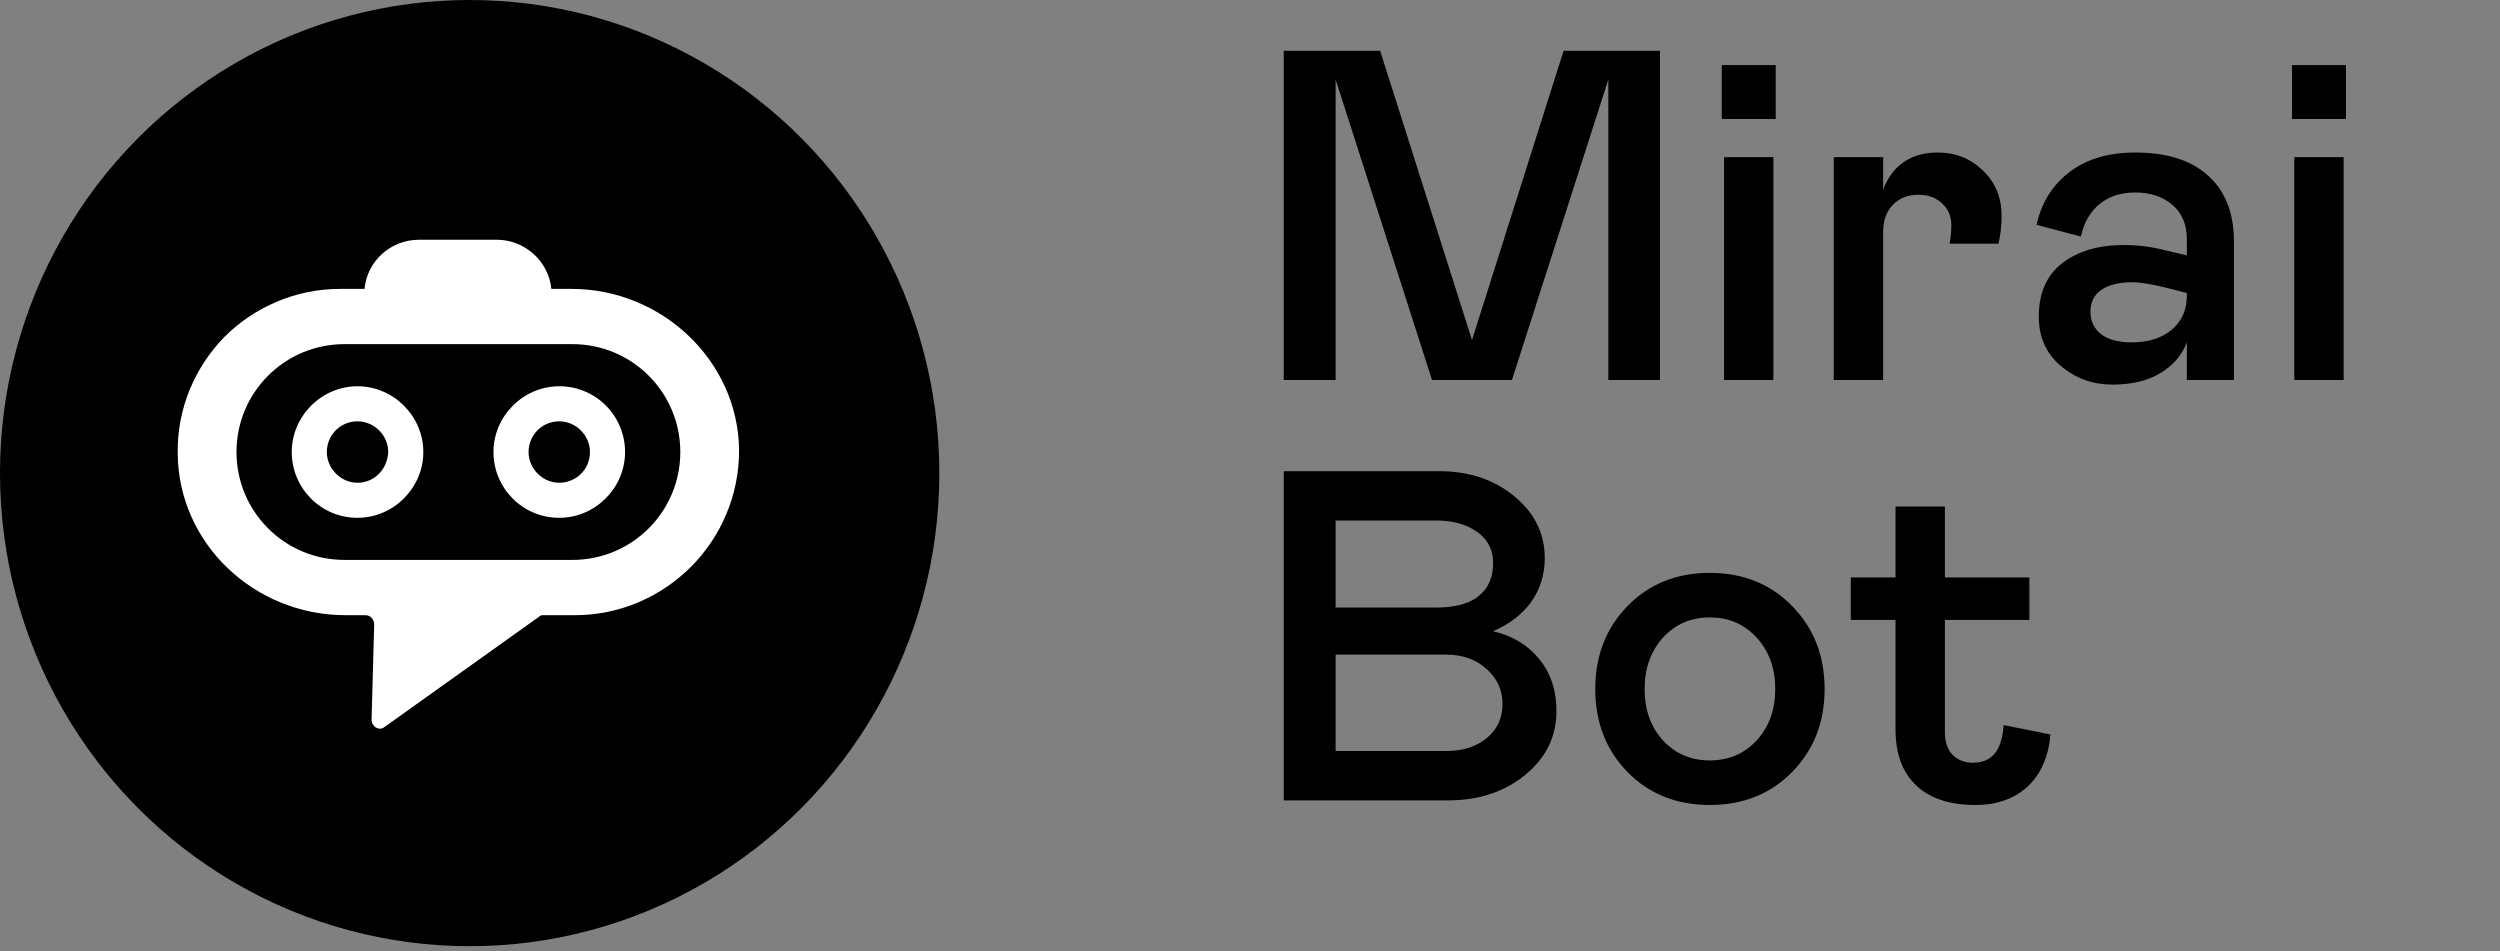 <svg width="113" height="43" viewBox="0 0 113 43" fill="none" xmlns="http://www.w3.org/2000/svg">
<rect x="0" y="0" width="113" height="43" fill="#808080" stroke="none"/>
<ellipse cx="21.229" cy="21.384" rx="21.229" ry="21.384" fill="black"/>
<path d="M25.279 17.459C23.654 17.459 22.305 18.806 22.305 20.432C22.305 22.058 23.614 23.405 25.279 23.405C26.905 23.405 28.253 22.058 28.253 20.432C28.253 18.806 26.944 17.459 25.279 17.459ZM25.279 21.82C24.526 21.82 23.891 21.185 23.891 20.432C23.891 19.679 24.486 19.044 25.279 19.044C26.032 19.044 26.667 19.679 26.667 20.432C26.667 21.225 26.032 21.82 25.279 21.82ZM16.16 17.459C14.535 17.459 13.187 18.806 13.187 20.432C13.187 22.058 14.495 23.405 16.16 23.405C17.786 23.405 19.134 22.058 19.134 20.432C19.134 18.806 17.786 17.459 16.16 17.459ZM16.16 21.82C15.407 21.82 14.773 21.185 14.773 20.432C14.773 19.679 15.367 19.044 16.16 19.044C16.914 19.044 17.548 19.679 17.548 20.432C17.508 21.225 16.914 21.82 16.16 21.82Z" fill="white"/>
<path d="M25.834 13.058H24.922C24.803 11.829 23.733 10.837 22.464 10.837H18.936C17.667 10.837 16.596 11.789 16.477 13.058H15.367C13.345 13.058 11.482 13.89 10.134 15.238C8.826 16.586 7.993 18.45 8.033 20.511C8.072 24.595 11.521 27.806 15.605 27.806H16.517C16.755 27.806 16.913 28.005 16.913 28.242L16.795 32.524C16.795 32.841 17.112 33.04 17.35 32.881L24.407 27.846C24.446 27.806 24.526 27.806 24.565 27.806H25.993C28.015 27.806 29.878 26.974 31.226 25.626C32.574 24.278 33.407 22.414 33.407 20.353C33.367 16.309 29.918 13.058 25.834 13.058ZM25.874 25.308H15.566C12.87 25.308 10.689 23.128 10.689 20.432C10.689 17.736 12.87 15.555 15.566 15.555H25.874C28.57 15.555 30.75 17.736 30.75 20.432C30.75 23.128 28.57 25.308 25.874 25.308Z" fill="white"/>
<path d="M75.032 17.177H72.697V3.594L68.339 17.177H64.728L60.37 3.594V17.177H58.025V2.297H62.383L66.534 15.371L70.674 2.297H75.032V17.177ZM77.927 7.102H80.158V17.177H77.927V7.102ZM77.823 5.379V2.941H80.262V5.379H77.823ZM82.887 7.102H85.118V8.575C85.319 8.035 85.626 7.62 86.041 7.33C86.463 7.039 86.972 6.894 87.567 6.894C88.397 6.894 89.089 7.171 89.642 7.724C90.195 8.257 90.472 8.928 90.472 9.737C90.472 10.208 90.424 10.633 90.327 11.014H88.117C88.172 10.764 88.2 10.481 88.2 10.163C88.2 9.768 88.058 9.443 87.774 9.187C87.498 8.931 87.145 8.803 86.716 8.803C86.232 8.803 85.844 8.956 85.554 9.26C85.263 9.564 85.118 9.972 85.118 10.484V17.177H82.887V7.102ZM92.153 14.313C92.153 13.255 92.502 12.452 93.201 11.906C93.907 11.352 94.841 11.076 96.003 11.076C96.618 11.076 97.213 11.148 97.787 11.294L98.846 11.543V10.806C98.846 10.149 98.628 9.633 98.192 9.26C97.756 8.886 97.196 8.7 96.511 8.7C95.854 8.7 95.311 8.879 94.882 9.239C94.46 9.592 94.187 10.076 94.062 10.692L92.049 10.163C92.278 9.153 92.776 8.357 93.543 7.776C94.311 7.188 95.3 6.894 96.511 6.894C97.943 6.894 99.043 7.243 99.811 7.942C100.586 8.641 100.973 9.63 100.973 10.91V17.177H98.846V15.475C98.618 16.063 98.213 16.53 97.632 16.876C97.058 17.215 96.338 17.384 95.474 17.384C94.595 17.384 93.82 17.104 93.149 16.544C92.485 15.977 92.153 15.233 92.153 14.313ZM98.846 13.348V13.244L98.036 13.037C97.31 12.85 96.753 12.757 96.366 12.757C95.785 12.757 95.325 12.871 94.986 13.099C94.654 13.32 94.488 13.652 94.488 14.095C94.488 14.51 94.647 14.846 94.965 15.102C95.283 15.351 95.75 15.475 96.366 15.475C97.106 15.475 97.704 15.285 98.161 14.905C98.618 14.524 98.846 14.005 98.846 13.348ZM103.702 7.102H105.933V17.177H103.702V7.102ZM103.598 5.379V2.941H106.037V5.379H103.598ZM58.025 36.177V21.297H65.04C66.403 21.297 67.54 21.678 68.454 22.439C69.367 23.193 69.823 24.123 69.823 25.23C69.823 25.963 69.623 26.617 69.221 27.191C68.82 27.758 68.243 28.204 67.489 28.53C68.381 28.744 69.08 29.169 69.585 29.806C70.096 30.435 70.352 31.214 70.352 32.141C70.352 33.289 69.882 34.251 68.941 35.025C68 35.793 66.842 36.177 65.465 36.177H58.025ZM60.37 27.461H64.936C65.773 27.461 66.406 27.288 66.835 26.942C67.271 26.596 67.489 26.098 67.489 25.448C67.489 24.853 67.25 24.386 66.773 24.047C66.295 23.701 65.683 23.528 64.936 23.528H60.37V27.461ZM60.37 33.946H65.361C66.115 33.946 66.728 33.752 67.198 33.365C67.675 32.971 67.914 32.455 67.914 31.819C67.914 31.196 67.675 30.671 67.198 30.242C66.721 29.806 66.109 29.588 65.361 29.588H60.37V33.946ZM73.559 34.89C72.59 33.894 72.106 32.646 72.106 31.145C72.106 29.643 72.59 28.395 73.559 27.399C74.534 26.396 75.776 25.894 77.284 25.894C78.792 25.894 80.034 26.396 81.009 27.399C81.984 28.395 82.472 29.643 82.472 31.145C82.472 32.646 81.984 33.894 81.009 34.89C80.034 35.886 78.792 36.385 77.284 36.385C75.776 36.385 74.534 35.886 73.559 34.89ZM79.4 33.469C79.961 32.86 80.241 32.085 80.241 31.145C80.241 30.204 79.961 29.429 79.4 28.82C78.84 28.211 78.135 27.907 77.284 27.907C76.433 27.907 75.727 28.211 75.167 28.82C74.614 29.429 74.337 30.204 74.337 31.145C74.337 32.085 74.614 32.86 75.167 33.469C75.727 34.071 76.433 34.371 77.284 34.371C78.135 34.371 78.84 34.071 79.4 33.469ZM85.678 32.992V28.021H83.655V26.102H85.678V22.895H87.909V26.102H91.728V28.021H87.909V33.095C87.909 33.538 88.027 33.88 88.262 34.123C88.504 34.358 88.808 34.475 89.175 34.475C89.604 34.475 89.933 34.337 90.161 34.06C90.389 33.783 90.524 33.355 90.566 32.774L92.682 33.199C92.592 34.209 92.246 34.994 91.645 35.554C91.043 36.108 90.258 36.385 89.289 36.385C88.12 36.385 87.224 36.087 86.602 35.492C85.986 34.897 85.678 34.064 85.678 32.992Z" fill="black"/>
</svg>
